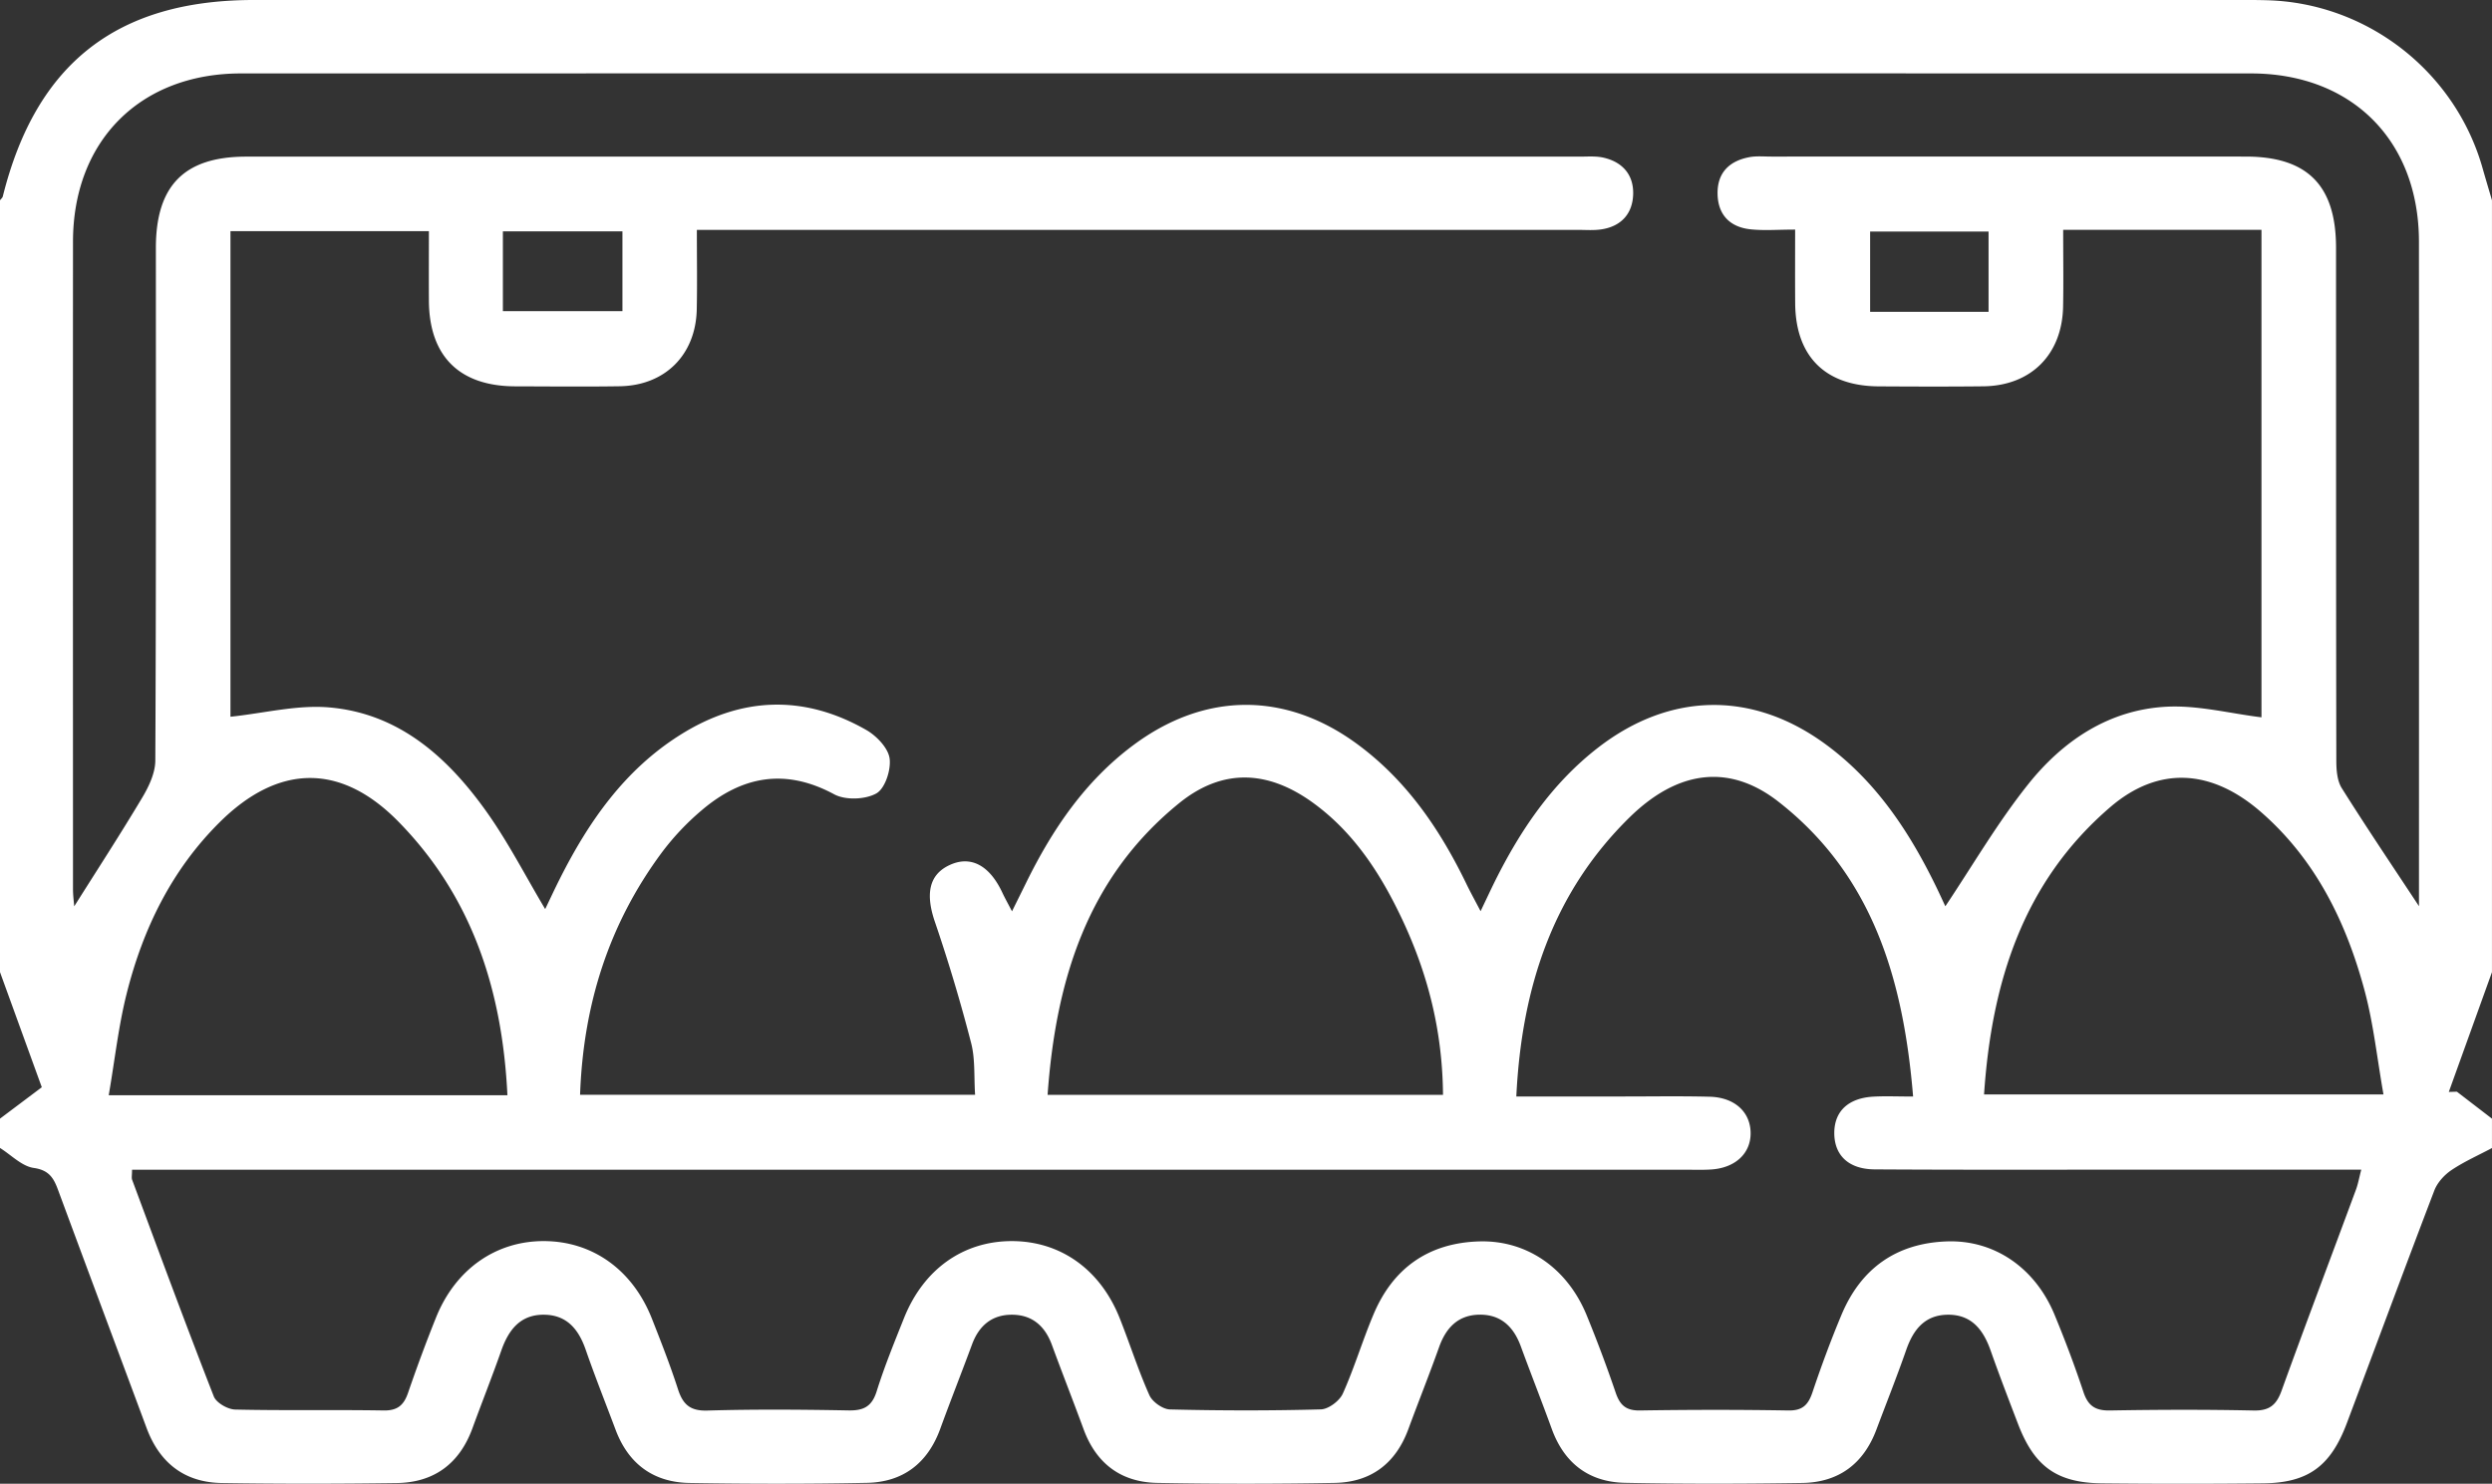 <svg width="89" height="53" fill="none" xmlns="http://www.w3.org/2000/svg"><rect width="100%" height="100%" fill="#333333" stroke="none"/><path d="M89 41.008c-.487.259-.996.484-1.451.79-.254.172-.501.444-.609.727-1.057 2.764-2.082 5.54-3.124 8.31-.579 1.541-1.383 2.134-2.995 2.15-1.912.02-3.824.02-5.736 0-1.625-.016-2.429-.595-3.014-2.125-.332-.867-.666-1.735-.974-2.61-.262-.749-.683-1.3-1.542-1.288-.812.012-1.222.53-1.474 1.253-.334.957-.71 1.901-1.067 2.852-.46 1.224-1.35 1.883-2.639 1.904-2.114.033-4.23.038-6.343-.005-1.285-.026-2.168-.7-2.614-1.932-.357-.982-.741-1.954-1.1-2.934-.253-.697-.703-1.145-1.468-1.14-.763.005-1.203.456-1.453 1.157-.35.984-.739 1.954-1.1 2.935-.453 1.23-1.34 1.893-2.627 1.917-2.114.039-4.23.039-6.343 0-1.285-.024-2.175-.687-2.627-1.917-.37-1.007-.763-2.007-1.133-3.015-.247-.672-.703-1.072-1.42-1.075-.718-.004-1.182.387-1.431 1.06-.372 1.007-.768 2.006-1.135 3.014-.449 1.232-1.33 1.905-2.615 1.931-2.113.042-4.229.04-6.343.004-1.284-.021-2.181-.679-2.639-1.904-.356-.95-.733-1.895-1.065-2.852-.252-.726-.666-1.241-1.476-1.253-.857-.014-1.28.537-1.542 1.287-.327.93-.692 1.848-1.03 2.775-.463 1.261-1.372 1.931-2.697 1.95-2.086.03-4.172.032-6.258-.001-1.33-.021-2.22-.72-2.684-1.974-1.05-2.828-2.108-5.655-3.155-8.485-.156-.424-.318-.717-.87-.795-.428-.061-.805-.463-1.207-.714v-1.047l1.493-1.122L0 34.724V7.154c.035-.046.087-.087.1-.138C1.285 2.266 4.18 0 9.066 0h70.868c.347 0 .695-.002 1.04.009 3.573.1 6.71 2.547 7.688 5.993.11.386.224.768.337 1.152v27.57l-1.542 4.28c.096-.004.193-.005.289-.009l1.253.963v1.05zm-2.608-8.636v-.625c0-7.705.004-15.412-.001-23.117-.004-3.61-2.396-6.007-6.003-6.007a246067.6 246067.6 0 00-71.782 0c-3.598 0-5.997 2.406-5.999 6.01-.005 7.706-.001 15.412 0 23.117 0 .236.032.47.044.625.812-1.29 1.646-2.572 2.43-3.886.235-.394.462-.874.466-1.315.03-6.107.02-12.212.02-18.319 0-2.23 1.02-3.26 3.227-3.26h47.623c.289 0 .59-.027.866.04.672.158 1.067.617 1.044 1.31-.022.687-.424 1.134-1.116 1.245-.283.046-.577.021-.867.021H24.888c0 1.049.015 1.947-.004 2.846-.037 1.62-1.135 2.715-2.752 2.74-1.244.019-2.49.006-3.737.003-1.989-.007-3.065-1.077-3.077-3.057-.005-.829 0-1.658 0-2.485H8.231v17.344c1.198-.126 2.374-.43 3.517-.334 2.49.21 4.23 1.768 5.618 3.713.779 1.093 1.396 2.302 2.105 3.492.169-.35.337-.715.518-1.073 1.032-2.052 2.32-3.9 4.299-5.146 2.17-1.368 4.417-1.458 6.656-.176.363.21.773.637.827 1.01.058.407-.162 1.079-.473 1.253-.396.222-1.105.248-1.505.032-1.749-.944-3.296-.653-4.735.572a9.176 9.176 0 00-1.427 1.514c-1.883 2.543-2.8 5.418-2.914 8.646h14.108c-.043-.654.007-1.277-.142-1.85a59.046 59.046 0 00-1.292-4.322c-.339-.987-.222-1.68.51-2.027.756-.36 1.434-.009 1.896.977.09.192.195.379.346.67.209-.424.362-.73.511-1.034.934-1.899 2.098-3.617 3.816-4.898 2.572-1.918 5.47-1.925 8.041-.014 1.744 1.294 2.926 3.036 3.861 4.967.144.299.306.59.506.974.205-.428.35-.74.502-1.049.914-1.839 2.044-3.512 3.685-4.786 2.558-1.985 5.497-2.048 8.11-.146 1.806 1.315 3.005 3.118 3.97 5.1.136.279.264.563.332.705.975-1.456 1.865-2.99 2.959-4.359 1.244-1.56 2.89-2.663 4.94-2.769 1.121-.058 2.261.24 3.391.379V8.21h-7.082c0 1.003.014 1.874-.003 2.745-.035 1.713-1.15 2.825-2.85 2.844-1.244.014-2.49.009-3.736.002-1.9-.01-2.964-1.065-2.982-2.954-.007-.862-.002-1.724-.002-2.646-.617 0-1.11.042-1.595-.01-.727-.078-1.161-.511-1.175-1.265-.014-.759.424-1.178 1.135-1.312.252-.047.52-.021.78-.021 5.648 0 11.298-.002 16.945 0 2.208 0 3.228 1.031 3.228 3.26.002 6.106-.001 12.213.01 18.318 0 .332.029.719.196.984.89 1.417 1.827 2.804 2.757 4.216zm-32.238 6.794h3.86c1.014 0 2.03-.017 3.043.009.89.022 1.451.539 1.465 1.28.014.742-.548 1.269-1.424 1.32-.318.019-.638.007-.956.007H4.716c0 .2-.023.29.004.362.96 2.583 1.913 5.17 2.916 7.737.09.228.498.462.762.468 1.766.041 3.534.003 5.3.033.499.008.723-.187.876-.632.311-.906.643-1.804 1-2.692.695-1.728 2.145-2.736 3.866-2.726 1.727.01 3.153 1.028 3.84 2.764.33.836.658 1.675.935 2.532.177.546.44.776 1.051.757 1.68-.049 3.36-.036 5.04-.005.542.01.836-.141 1.006-.69.277-.884.63-1.746.974-2.608.698-1.746 2.114-2.748 3.847-2.75 1.731-.001 3.158 1.004 3.852 2.743.365.916.662 1.86 1.064 2.76.107.241.48.505.737.51 1.795.044 3.593.047 5.387-.002.274-.007.665-.302.784-.562.415-.924.705-1.905 1.1-2.838.7-1.66 1.978-2.548 3.772-2.6 1.704-.05 3.148.96 3.835 2.631.374.913.72 1.837 1.038 2.77.153.45.37.646.869.638 1.766-.028 3.534-.03 5.3 0 .504.008.707-.197.859-.646.314-.935.657-1.862 1.037-2.77.696-1.662 1.965-2.559 3.759-2.623 1.698-.061 3.153.94 3.847 2.61.377.91.726 1.836 1.036 2.77.165.498.427.667.945.659 1.709-.03 3.42-.035 5.127.001.561.013.817-.19 1.003-.705.867-2.4 1.773-4.789 2.657-7.183.075-.2.112-.417.19-.715h-7.913c-3.157 0-6.315.01-9.472-.01-.927-.008-1.429-.502-1.436-1.285-.005-.787.497-1.267 1.412-1.314.422-.023.848-.003 1.403-.003-.348-4.2-1.45-7.906-4.805-10.528-1.739-1.36-3.58-1.15-5.321.556-2.726 2.675-3.854 6.05-4.045 9.97zm-2.618-.058c-.018-2.271-.537-4.306-1.448-6.248-.762-1.62-1.712-3.104-3.181-4.175-1.622-1.183-3.25-1.251-4.798.007-3.266 2.65-4.401 6.304-4.695 10.416h14.122zm-33.414.013c-.183-3.78-1.273-7.102-3.894-9.773-2.063-2.103-4.288-2.059-6.386.026-1.713 1.701-2.738 3.805-3.319 6.12-.292 1.163-.422 2.367-.64 3.627h14.239zm52.737-.028h14.265c-.228-1.291-.355-2.506-.664-3.67-.652-2.45-1.739-4.685-3.679-6.39-1.782-1.57-3.685-1.688-5.415-.202-3.1 2.661-4.236 6.233-4.507 10.262zM17.96 11.115h4.27v-2.85h-4.27v2.85zm53.06.022V8.271h-4.23v2.866h4.23z" fill="#fff"/></svg>